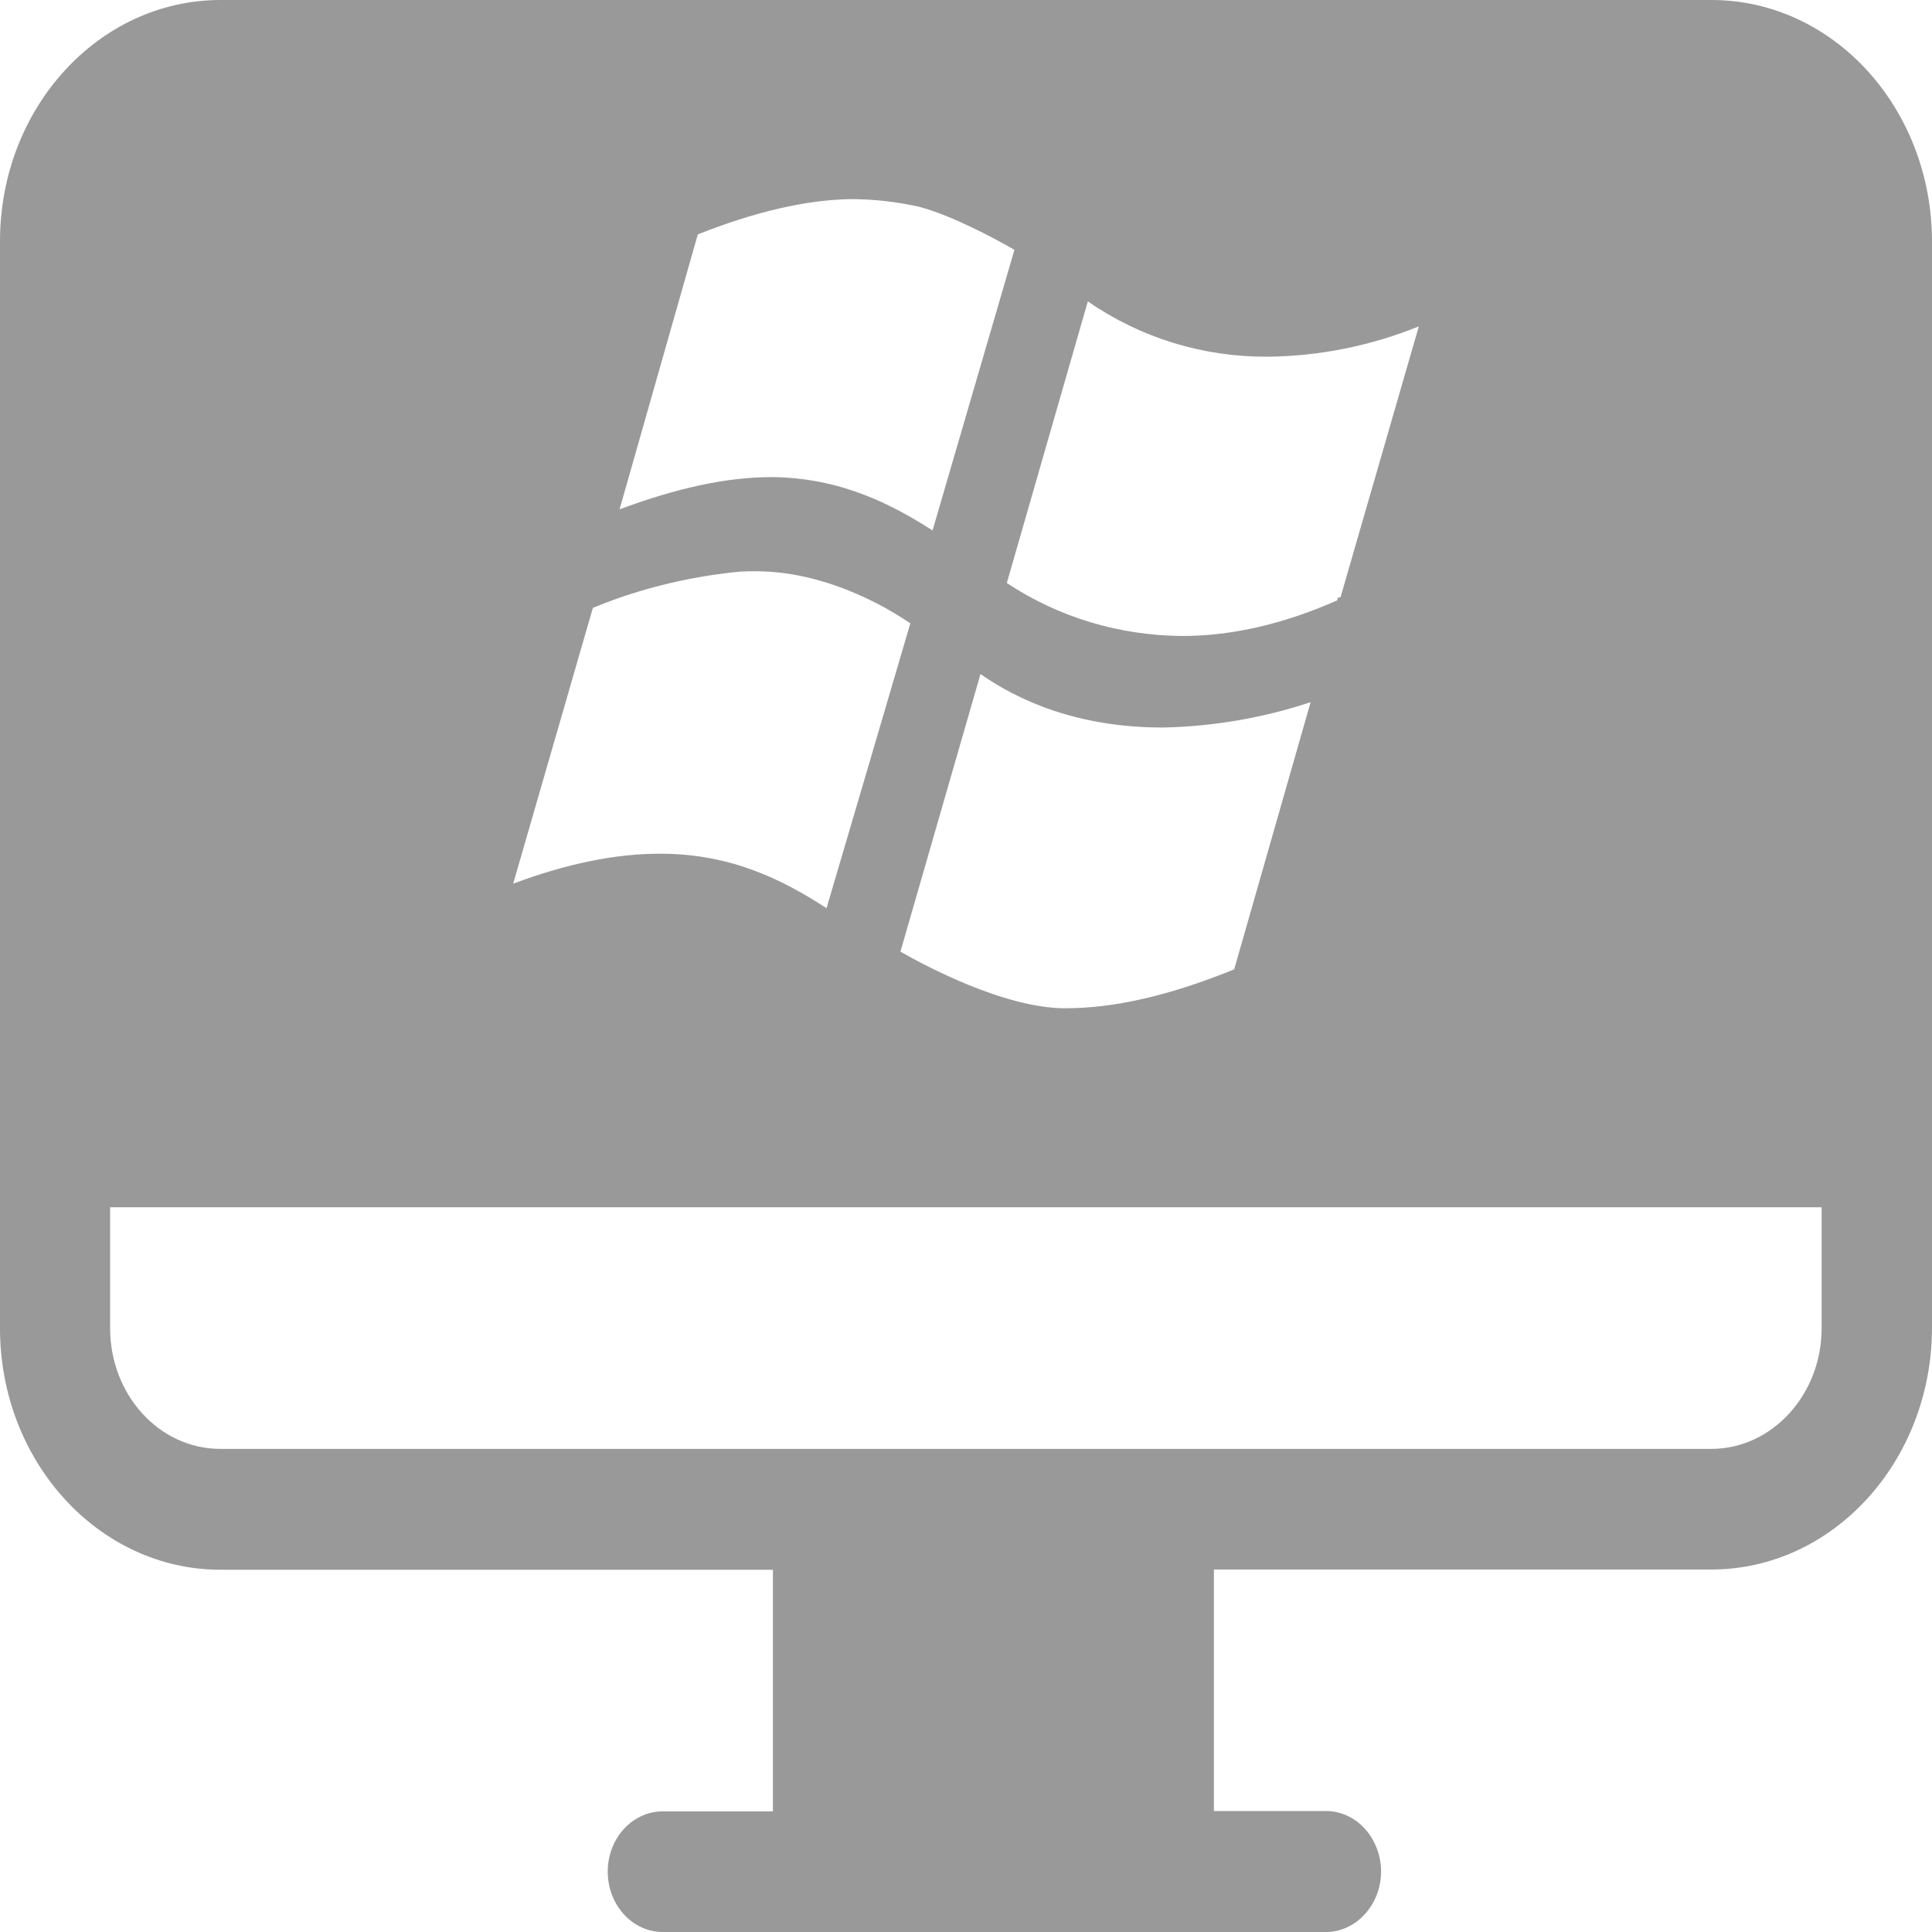 <?xml version="1.0" encoding="UTF-8"?>
<svg width="16px" height="16px" viewBox="0 0 16 16" version="1.1" xmlns="http://www.w3.org/2000/svg" xmlns:xlink="http://www.w3.org/1999/xlink">
    <title>↳Icon 图标/资源/操作系统(Windows操作系统）@1x</title>
    <g id="↳Icon-图标/资源/操作系统(Windows操作系统）" stroke="none" stroke-width="1" fill="none" fill-rule="evenodd">
        <path d="M14.172,12.998 L10.053,12.998 L10.053,14.998 L10.965,14.998 C11.131,14.992 11.289,15.086 11.373,15.244 C11.459,15.401 11.459,15.597 11.373,15.754 C11.287,15.912 11.131,16.006 10.965,16 L5.489,16 C5.237,16 5.033,15.776 5.033,15.5 C5.033,15.224 5.237,15.001 5.489,15.001 L6.401,15.001 L6.401,13 L1.826,13 C0.818,13 0,12.104 0,11 L0,1.998 C0,0.894 0.818,0 1.826,0 L14.174,0 C15.182,0 15.998,0.894 16,1.998 L16,10.997 C15.998,12.102 15.18,12.998 14.172,12.998 Z M0.912,9.998 L0.912,11 C0.912,11.552 1.32,11.999 1.824,11.999 L14.172,11.999 C14.676,11.999 15.086,11.549 15.086,11 L15.086,9.998 L0.912,9.998 Z M7.269,5.001 C6.92,4.821 6.579,4.731 6.26,4.731 C6.215,4.731 6.174,4.731 6.129,4.734 C5.78,4.767 5.435,4.843 5.105,4.959 C5.041,4.982 4.978,5.007 4.91,5.034 L4.25,7.318 C4.703,7.149 5.101,7.07 5.469,7.07 C6.061,7.07 6.489,7.291 6.845,7.521 C7.014,6.951 7.419,5.57 7.539,5.162 C7.449,5.102 7.363,5.05 7.269,5.001 L7.269,5.001 Z M8.12,5.582 L7.457,7.881 C7.652,7.993 8.315,8.35 8.822,8.35 C9.231,8.35 9.688,8.244 10.221,8.028 L10.854,5.815 C10.46,5.946 10.044,6.017 9.628,6.025 C8.922,6.025 8.431,5.8 8.12,5.582 L8.12,5.582 Z M6.395,3.951 C6.961,3.958 7.377,4.172 7.723,4.393 L8.401,2.069 C8.259,1.986 7.883,1.783 7.61,1.712 C7.426,1.671 7.235,1.649 7.043,1.649 C6.669,1.656 6.252,1.754 5.779,1.941 L5.131,4.218 C5.608,4.041 6.017,3.951 6.395,3.951 L6.395,3.951 Z M11.75,2.703 C11.353,2.864 10.925,2.95 10.498,2.954 C9.966,2.957 9.448,2.8 9.009,2.496 L8.338,4.828 C8.769,5.114 9.272,5.263 9.79,5.267 C10.206,5.267 10.637,5.166 11.076,4.971 L11.076,4.952 L11.102,4.945 L11.75,2.703 L11.75,2.703 Z" id="windows" fill="#999999" fill-rule="nonzero"></path>
    </g>
</svg>